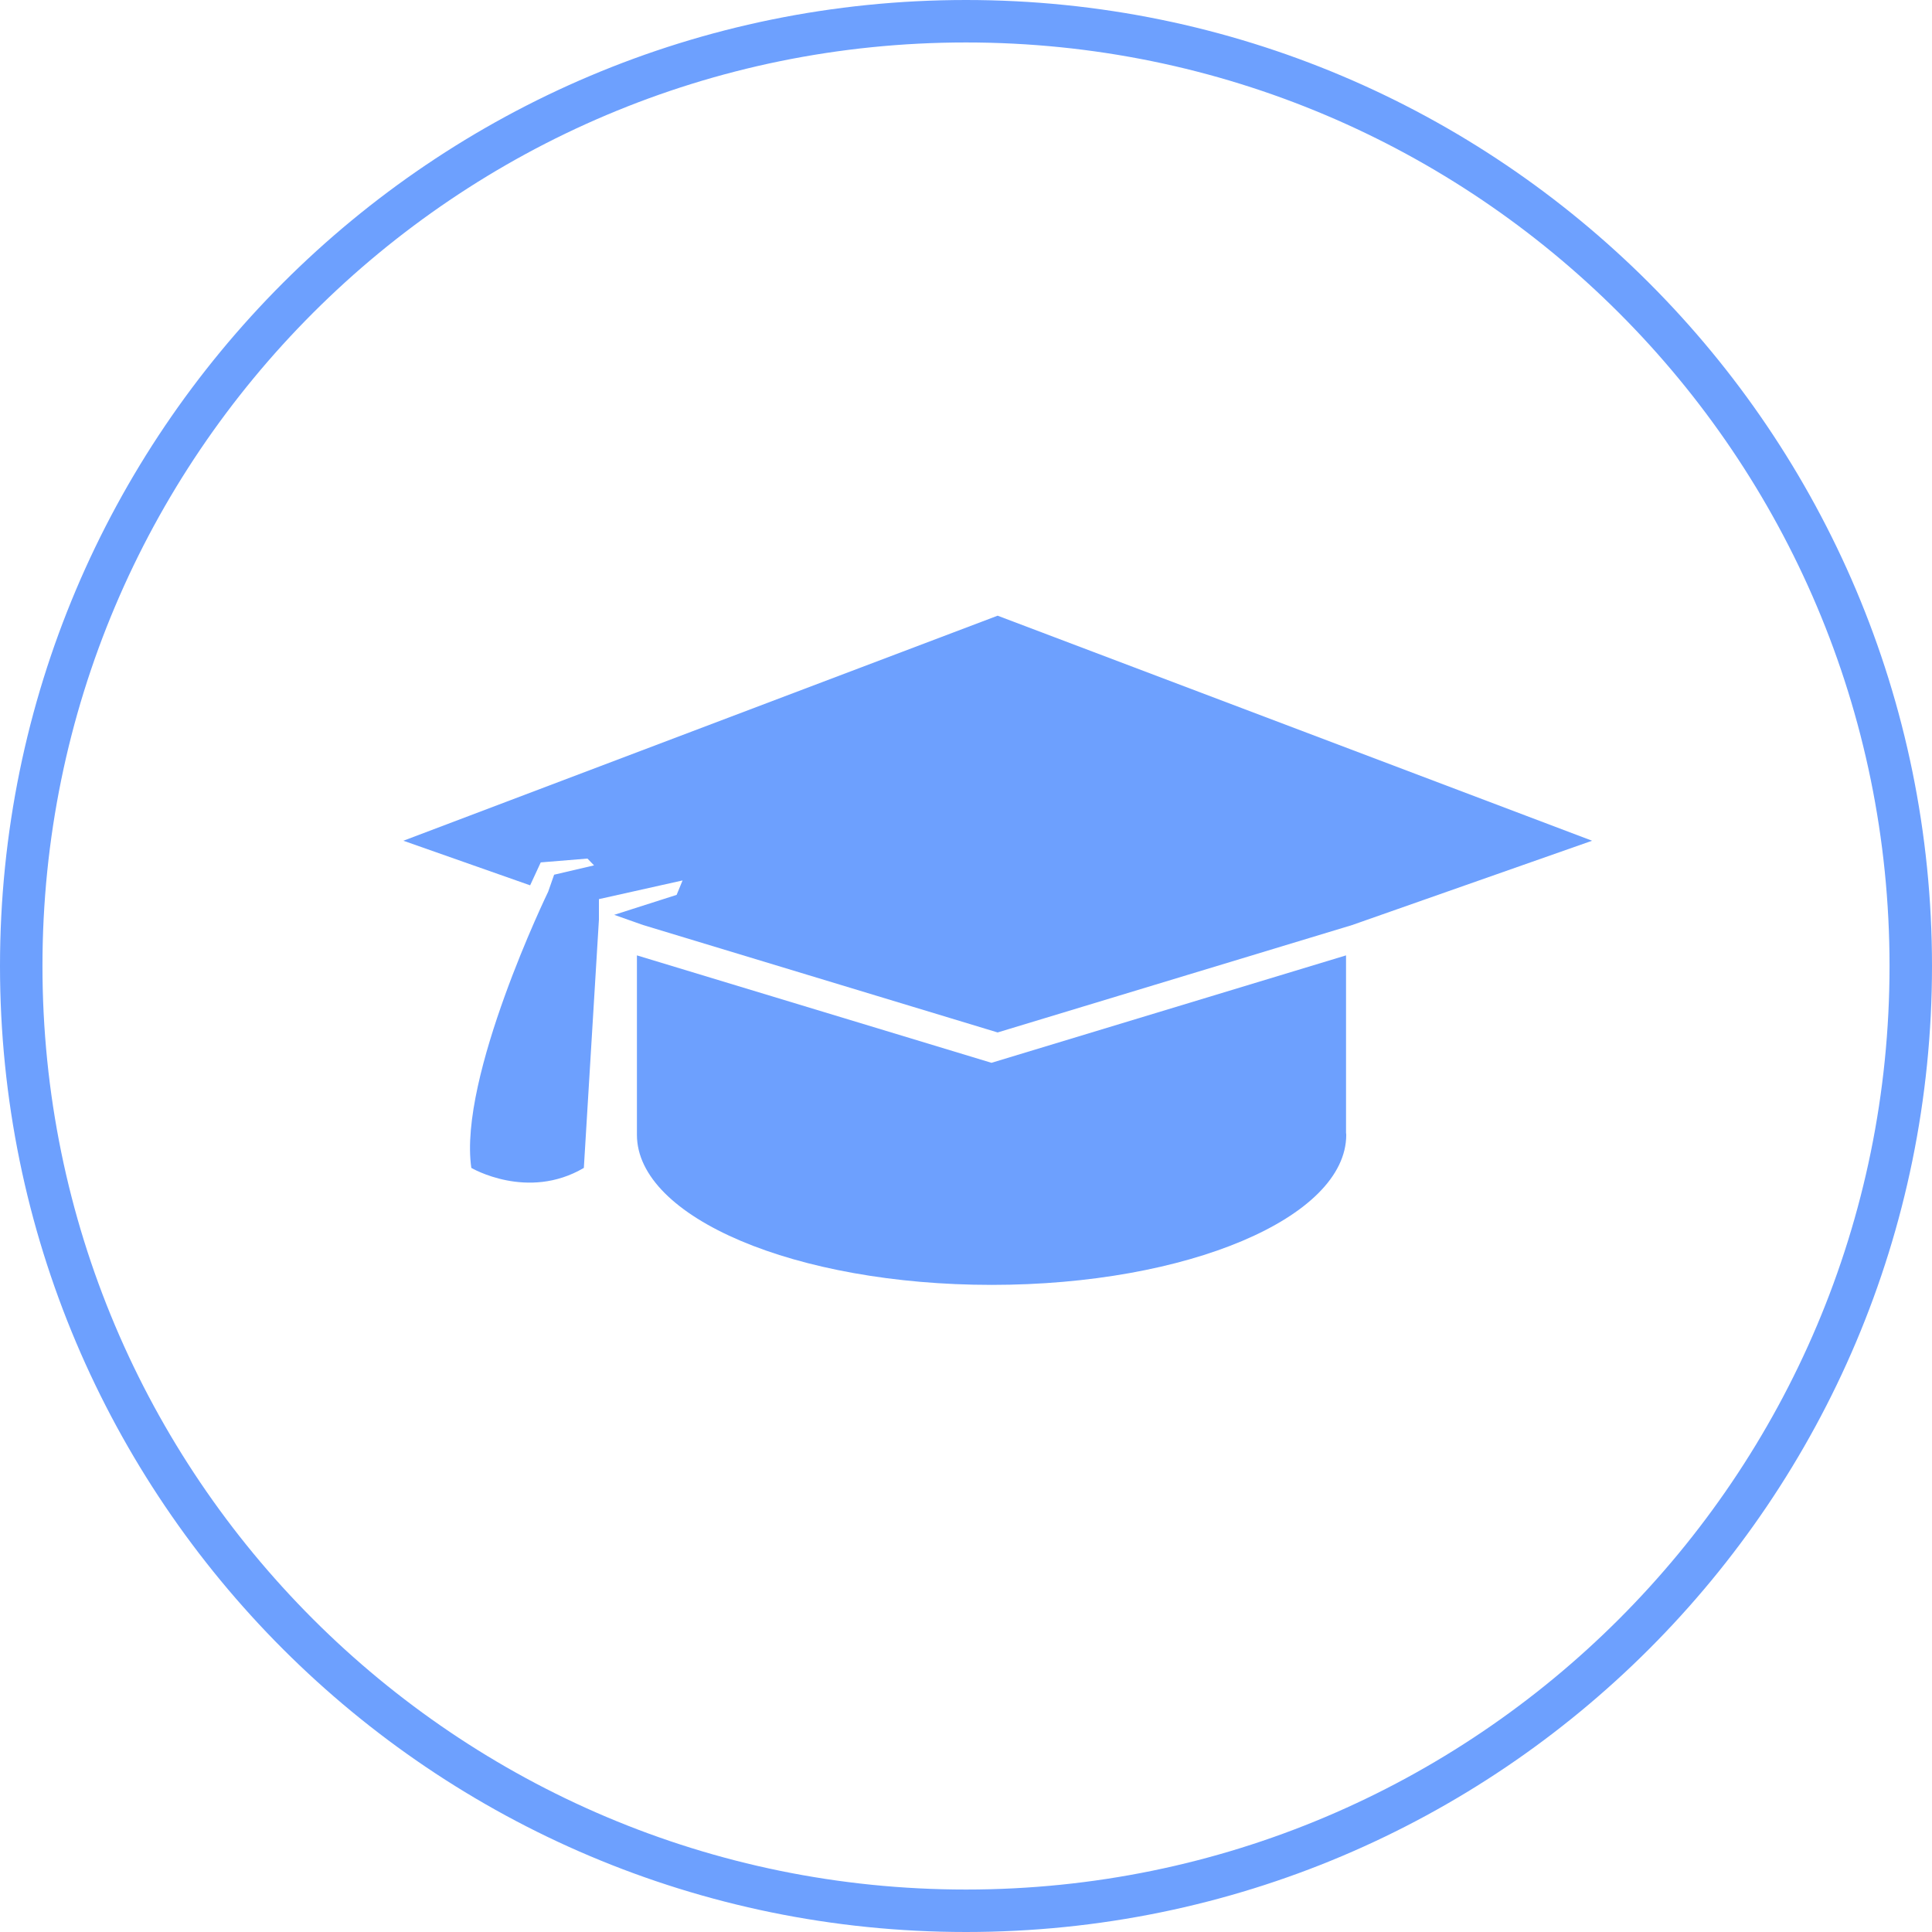 <svg id="SvgjsSvg1028" xmlns="http://www.w3.org/2000/svg" version="1.1" xmlns:xlink="http://www.w3.org/1999/xlink" xmlns:svgjs="http://svgjs.com/svgjs" width="91" height="91" viewBox="0 0 91 91"><title>Oval 80</title><desc>Created with Avocode.</desc><defs id="SvgjsDefs1029"></defs><path id="SvgjsPath1030" d="M130 843.5C130 818.923 149.923 799 174.5 799C199.077 799 219 818.923 219 843.5C219 868.077 199.077 888 174.5 888C149.923 888 130 868.077 130 843.5Z " fill-opacity="0" fill="#ffffff" stroke-dasharray="0" stroke-linejoin="miter" stroke-linecap="butt" stroke-opacity="1" stroke="#6da0fe" stroke-miterlimit="50" stroke-width="2" transform="matrix(1,0,0,1,-129,-798)"></path><path id="SvgjsPath1031" d="M175.7 848.06L159 843L159 847.98L159 851.45C159 855.35 166.48 858.52 175.71 858.52C184.93 858.52 192.41 855.35 192.41 851.45C192.41 851.42 192.4 851.38 192.4 851.35L192.4 843Z " fill="#6da0fe" fill-opacity="1" transform="matrix(1,0,0,1,-129,-798)"></path><path id="SvgjsPath1032" d="M148 837.6L153.97 839.7L154.47 838.62L156.67 838.44L156.98 838.76L155.1 839.2L154.82 840C154.82 840 150.58 848.74 151.2 853.01C151.2 853.01 153.85 854.57 156.5 853.01L157.21 841.32L157.21 840.35L161.15 839.47L160.87 840.15L157.93 841.09L159.29 841.57L175.99 846.63L192.69 841.57L203.99 837.6L175.99 827Z " fill="#6da0fe" fill-opacity="1" transform="matrix(1,0,0,1,-129,-798)"></path></svg>